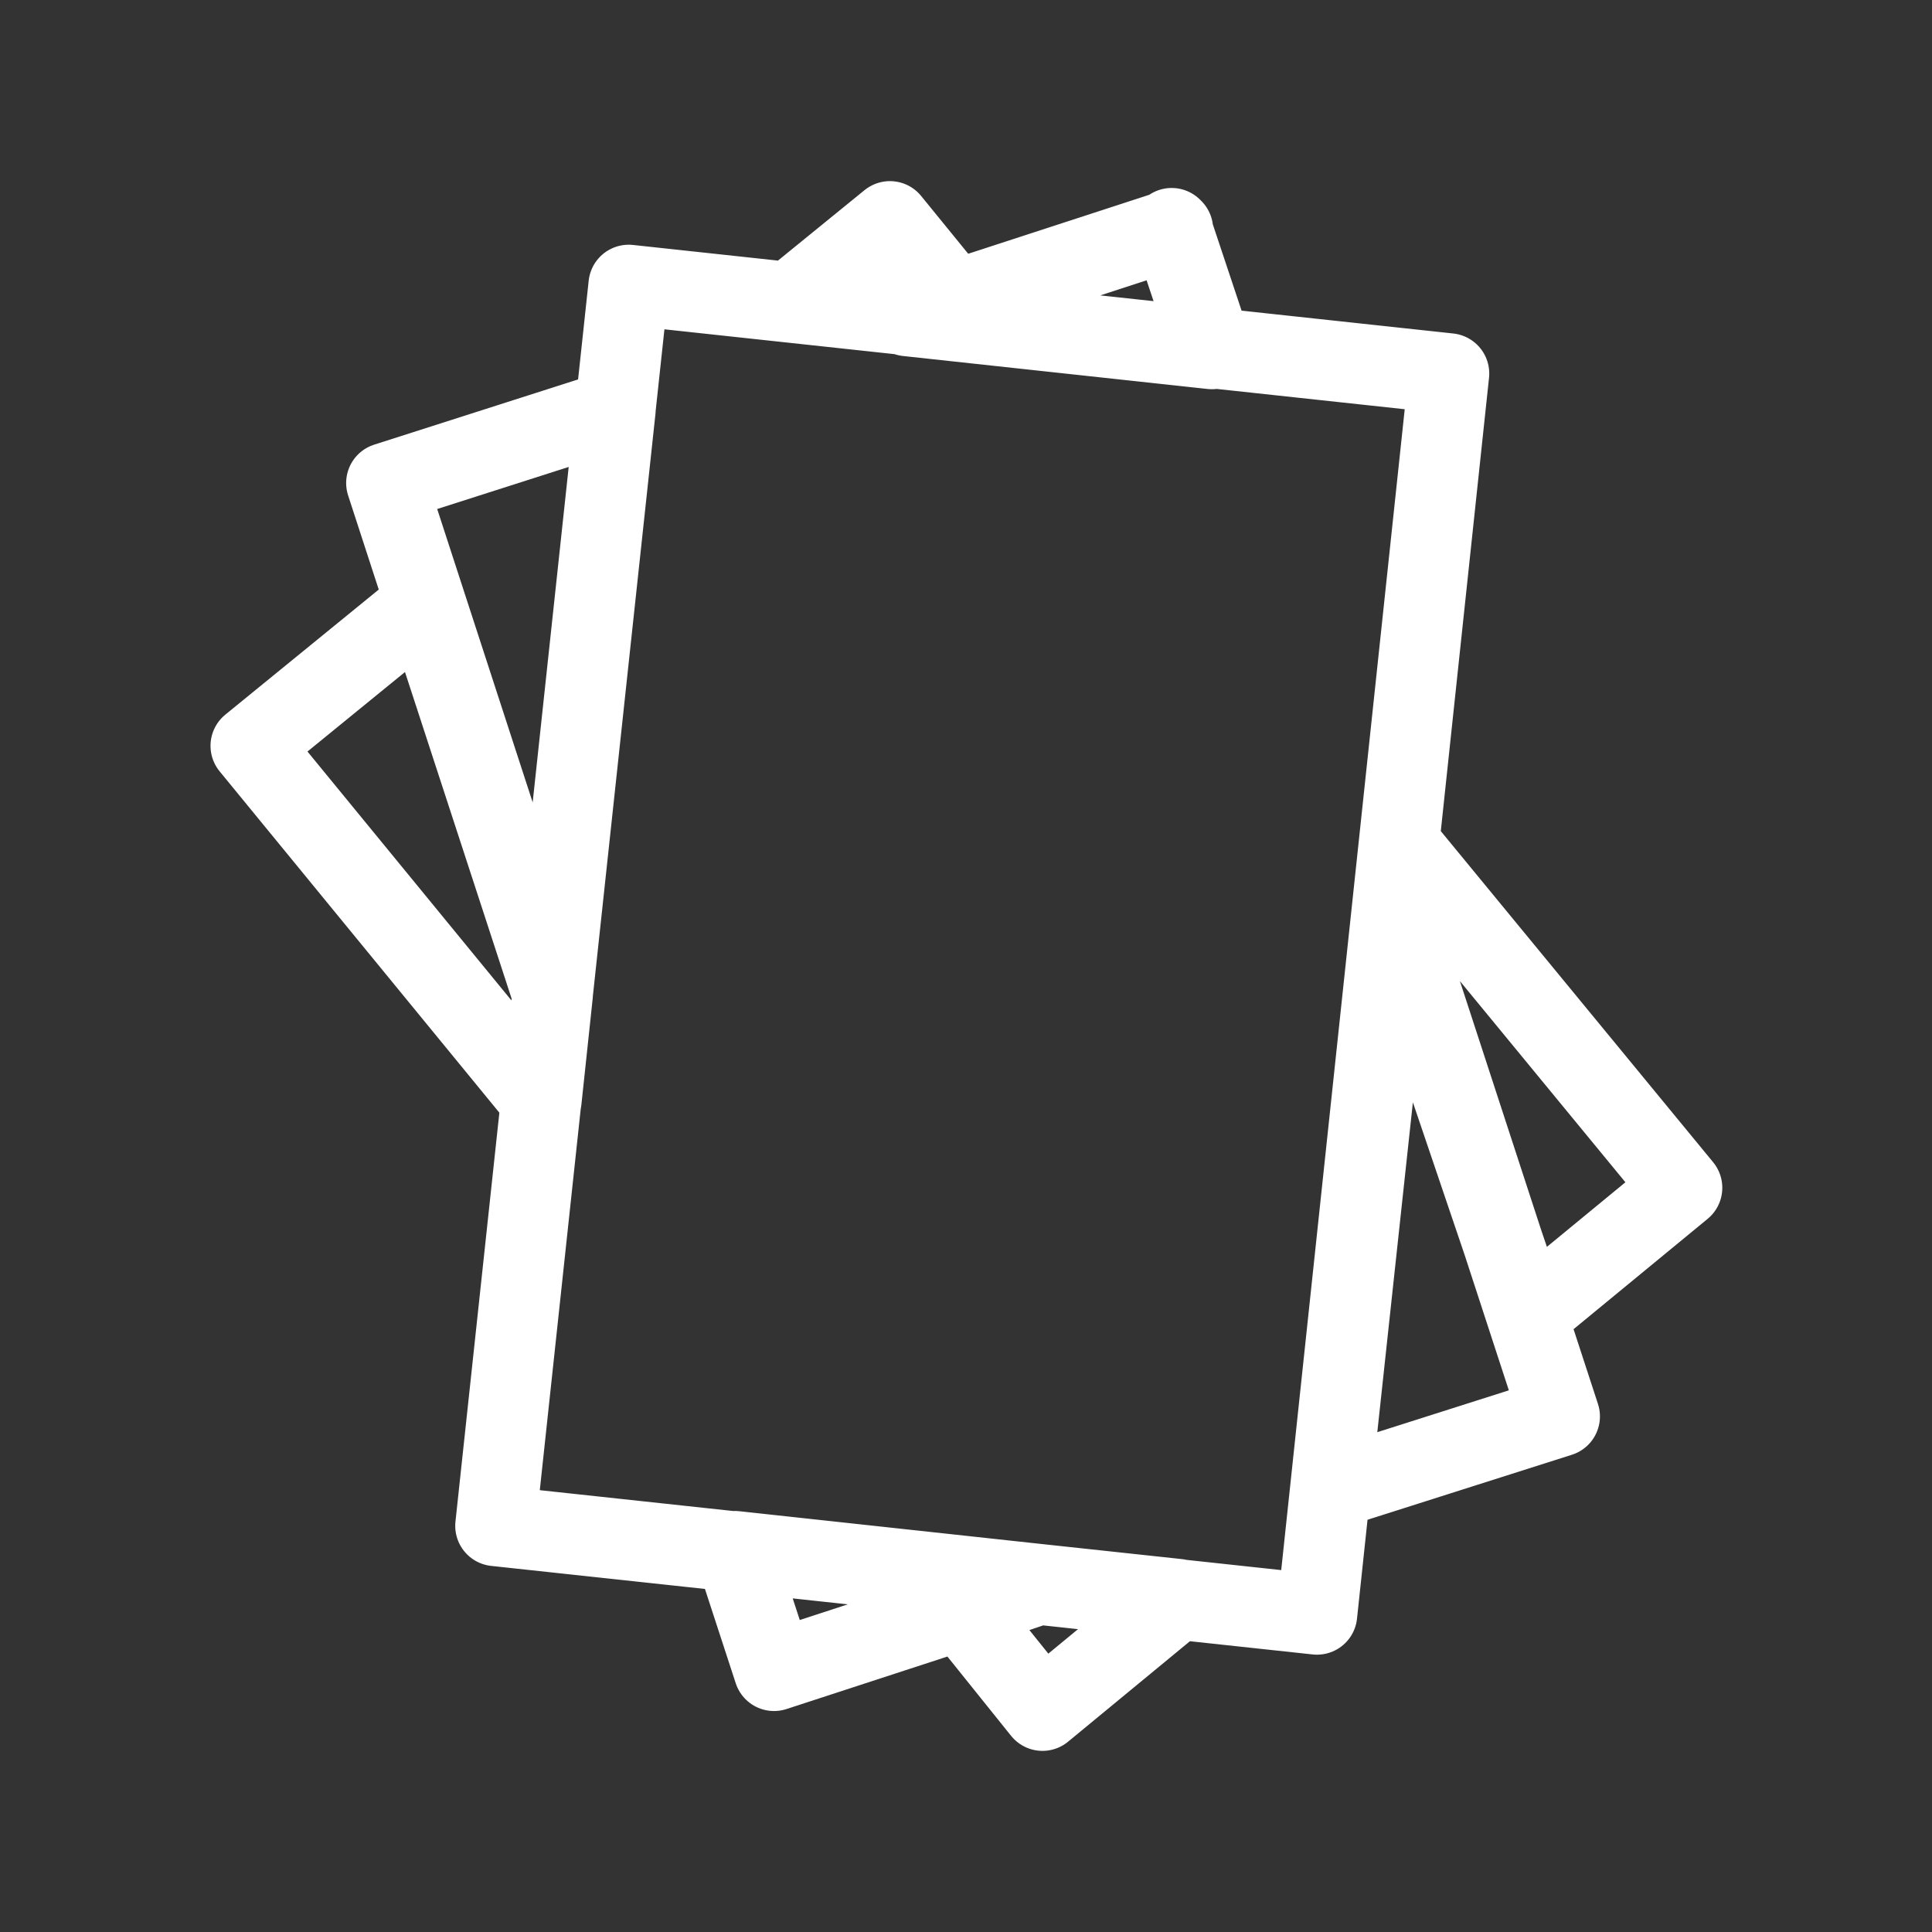 <svg id="Layer_2" data-name="Layer 2" xmlns="http://www.w3.org/2000/svg" viewBox="0 0 48 48"><rect x="0" y="0" width="48" height="48" fill="#333333" stroke="none"/><defs><style>.cls-1{stroke-width:2px;fill:none;stroke:#fff;stroke-linecap:round;stroke-linejoin:round;}</style></defs><path class="cls-1" d="M22.11,5.5l1.58,1.94-1.11.36-2.94-.29Zm7,.17,1,3-7.57-.82,6.6-2.15ZM15.62,7.08,36,9.28,32.72,40.11l-20.41-2.2Zm-.33,3.1L13.73,24.69,9.6,12ZM10.56,15l3.17,9.71-.28,2.63L6.23,18.53Zm24.23,6,7,8.51-3.84,3.16-3.34-9.85Zm-.17,1.54,4.13,12.65L33.06,37Zm-16.36,16,7.56.82-6.59,2.15Zm7.56.82,3.44.37L25.9,42.5l-2-2.49Zm.11,1"/></svg>
